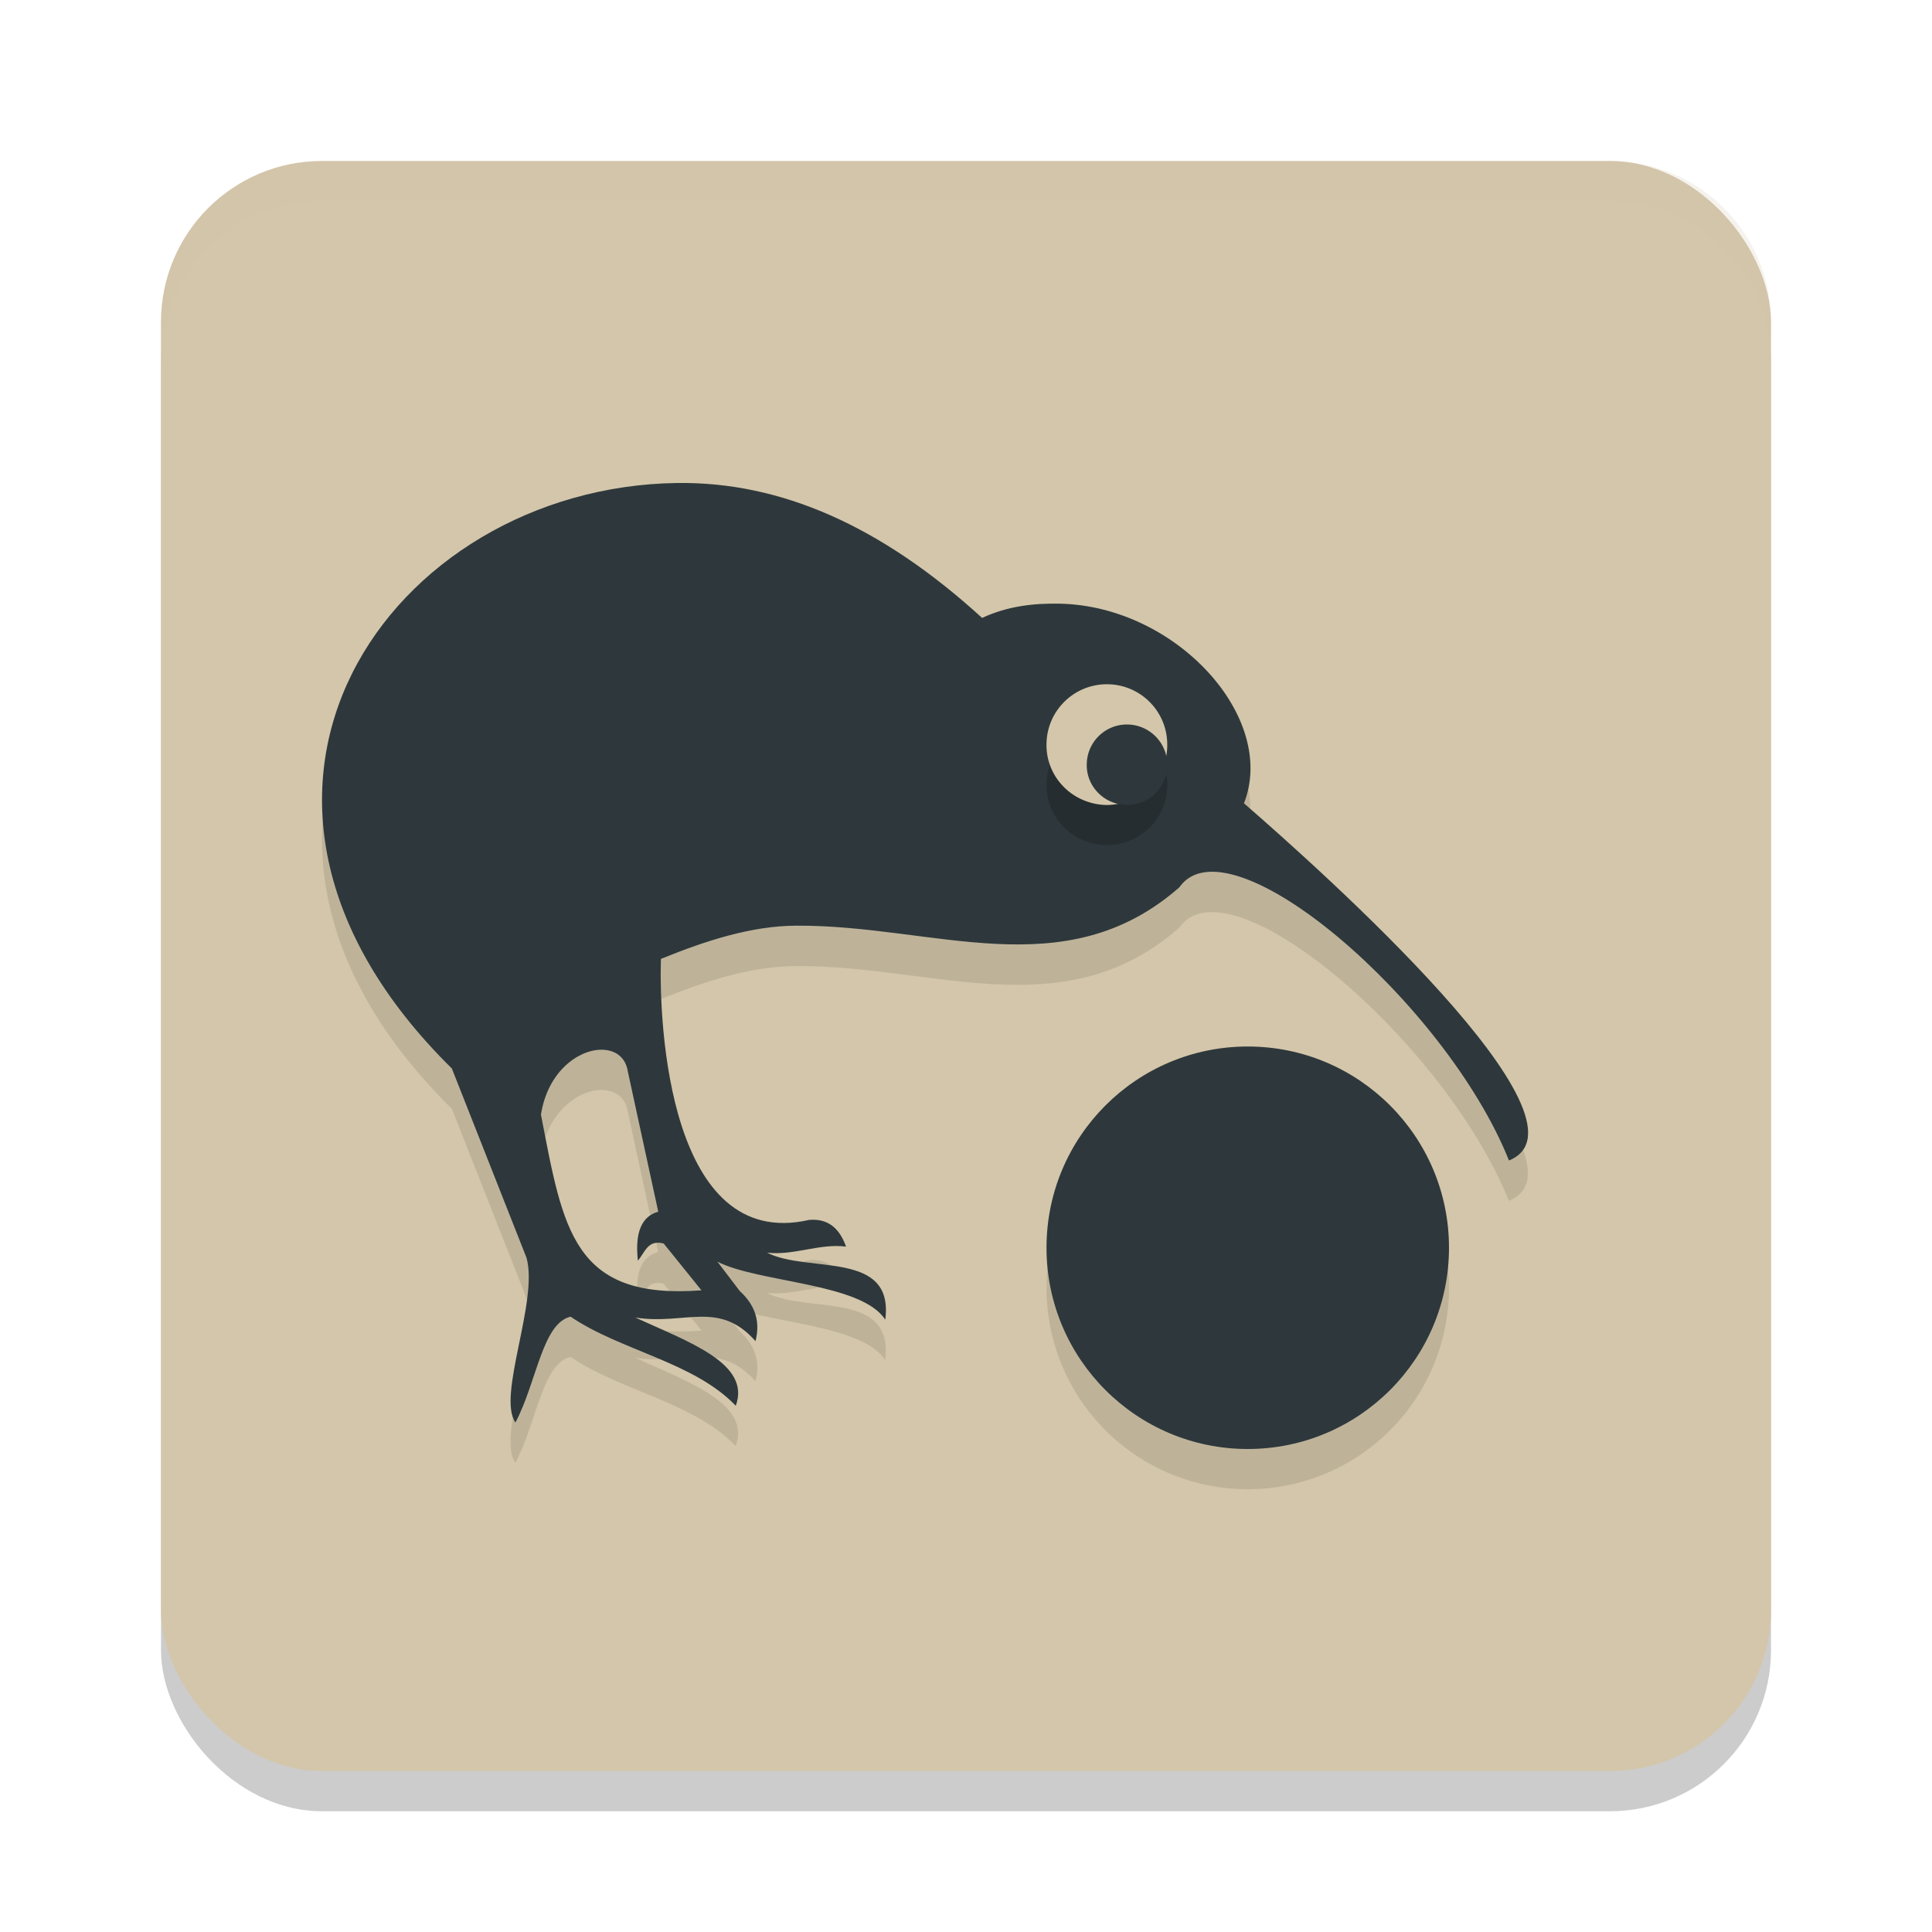 <svg xmlns="http://www.w3.org/2000/svg" width="24" height="24" version="1.1">
 <rect style="opacity:0.2" width="20" height="20" x="2" y="2.5" rx="2" ry="2"/>
 <rect style="fill:#d3c6aa" width="20" height="20" x="2" y="2" rx="2" ry="2"/>
 <path style="opacity:0.1" d="m 8.408,6.5 c -3.56,0.05 -6.272,3.85 -2.795,7.273 l 0.926,2.35 c 0.154,0.537 -0.368,1.719 -0.137,2.049 0.267,-0.507 0.334,-1.232 0.686,-1.316 0.619,0.422 1.533,0.565 2.051,1.107 0.193,-0.526 -0.589,-0.795 -1.246,-1.096 0.614,0.098 1.037,-0.222 1.492,0.293 0.067,-0.261 -0.018,-0.459 -0.195,-0.621 L 8.911,16.174 c 0.513,0.263 1.791,0.261 2.084,0.721 0.113,-0.871 -0.96,-0.574 -1.467,-0.834 0.328,0.039 0.655,-0.118 0.98,-0.074 -0.087,-0.244 -0.237,-0.35 -0.459,-0.332 -1.744,0.4 -1.866,-2.437 -1.842,-3.242 0.567,-0.231 1.127,-0.408 1.676,-0.412 1.719,-0.012 3.336,0.774 4.764,-0.475 0.617,-0.887 3.312,1.429 4.096,3.391 1.172,-0.477 -2.322,-3.592 -3.293,-4.436 C 15.867,9.416 14.612,8.03 13.161,8 12.845,7.994 12.518,8.028 12.199,8.178 10.943,7.029 9.695,6.482 8.408,6.5 Z m 7.092,7 a 2.5,2.5 0 0 0 -2.5,2.5 2.5,2.5 0 0 0 2.5,2.5 2.5,2.5 0 0 0 2.5,-2.5 2.5,2.5 0 0 0 -2.5,-2.5 z m -8.037,0.041 c 0.171,-0.003 0.308,0.085 0.336,0.27 l 0.377,1.742 c -0.204,0.057 -0.292,0.252 -0.252,0.607 0.087,-0.098 0.121,-0.267 0.32,-0.213 l 0.471,0.582 c -1.595,0.12 -1.717,-0.749 -1.994,-2.184 0.083,-0.532 0.458,-0.799 0.742,-0.805 z"/>
 <circle style="fill:#2e383c" cx="15.5" cy="15.5" r="2.5"/>
 <path style="fill:#2e383c" d="m 8.408,6 c -3.56,0.05 -6.273,3.849 -2.795,7.273 l 0.927,2.35 C 6.693,16.159 6.171,17.341 6.403,17.671 c 0.267,-0.507 0.333,-1.231 0.685,-1.315 0.619,0.422 1.534,0.564 2.052,1.107 0.193,-0.526 -0.591,-0.795 -1.248,-1.096 0.614,0.098 1.038,-0.222 1.493,0.293 0.067,-0.261 -0.018,-0.46 -0.195,-0.622 l -0.278,-0.365 C 9.426,15.936 10.703,15.934 10.997,16.394 11.11,15.524 10.036,15.821 9.529,15.561 c 0.328,0.039 0.656,-0.118 0.981,-0.075 -0.087,-0.244 -0.237,-0.35 -0.458,-0.332 -1.744,0.4 -1.867,-2.437 -1.842,-3.242 0.567,-0.231 1.126,-0.409 1.675,-0.413 1.719,-0.012 3.336,0.774 4.764,-0.475 0.617,-0.887 3.312,1.43 4.096,3.392 1.172,-0.477 -2.321,-3.593 -3.292,-4.437 0.417,-1.065 -0.84,-2.451 -2.29,-2.48 -0.317,-0.006 -0.643,0.028 -0.963,0.177 C 10.943,6.529 9.695,5.982 8.408,6 Z m -0.945,7.04 c 0.171,-0.003 0.308,0.086 0.336,0.27 l 0.378,1.742 c -0.204,0.057 -0.292,0.253 -0.253,0.608 0.087,-0.098 0.122,-0.267 0.321,-0.212 L 8.714,16.029 c -1.595,0.12 -1.717,-0.748 -1.994,-2.183 0.083,-0.532 0.458,-0.8 0.742,-0.806 z"/>
 <path style="opacity:0.2" d="M 14.5,9.75 A 0.758,0.742 0 0 1 13.75,10.5 0.758,0.742 0 0 1 13,9.75 c 0,-0.415 0.336,-0.75 0.75,-0.75 0.415,0 0.75,0.335 0.75,0.749 z"/>
 <path style="fill:#d3c6aa" d="M 14.5,9.25 A 0.758,0.742 0 0 1 13.75,10 0.758,0.742 0 0 1 13,9.25 c 0,-0.415 0.336,-0.75 0.75,-0.75 0.415,0 0.75,0.335 0.75,0.749 z"/>
 <path style="fill:#2e383c" d="M 14.5,9.5 A 0.505,0.494 0 0 1 13.999,10 0.505,0.494 0 0 1 13.5,9.5 c 0,-0.276 0.223,-0.5 0.499,-0.5 0.277,0 0.501,0.224 0.501,0.5 z"/>
 <path style="opacity:0.2;fill:#d3c6aa" d="M 4,2 C 2.892,2 2,2.892 2,4 v 0.5 C 2,3.392 2.892,2.5 4,2.5 H 20 c 1.108,0 2,0.892 2,2 v -0.5 C 22,2.892 21.108,2 20,2 Z"/>
</svg>
